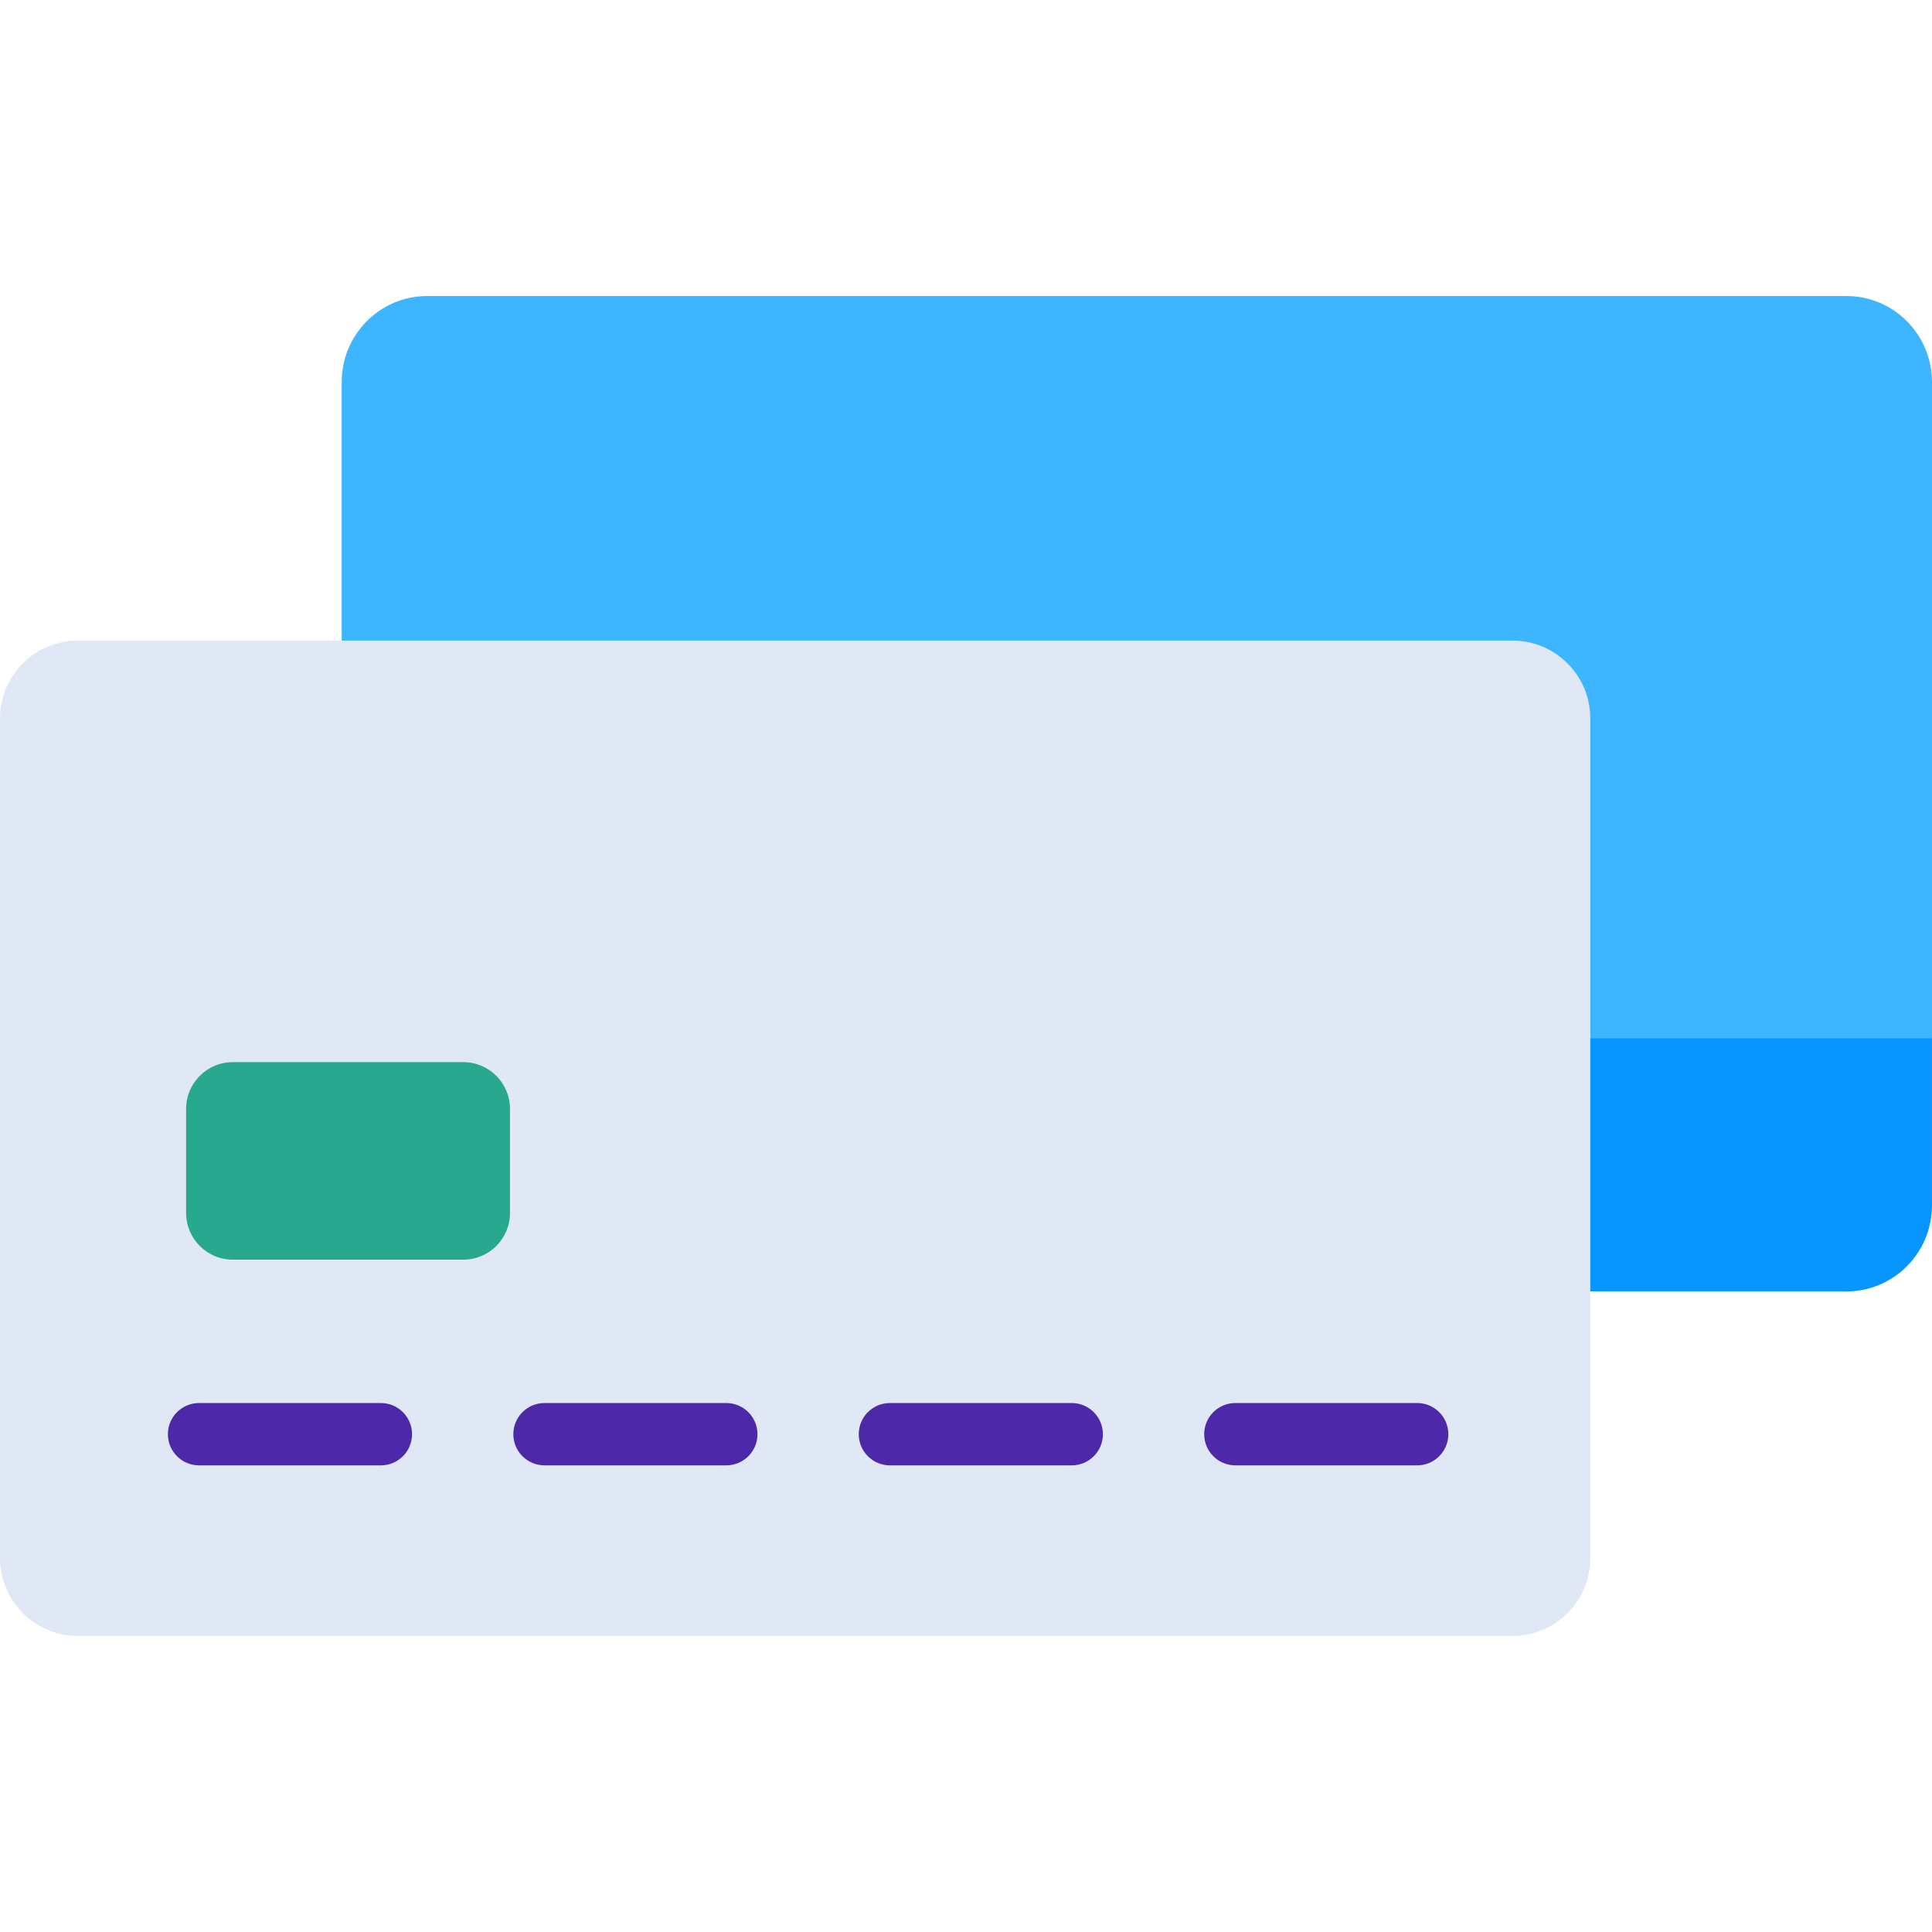 <svg id="Layer_1" enable-background="new 0 0 124 124" height="512" viewBox="0 0 124 124" width="512" xmlns="http://www.w3.org/2000/svg"><path d="m21.93 66.619v10.739c0 3.053 2.455 5.528 5.482 5.528h91.105c3.028 0 5.482-2.475 5.482-5.528v-10.739z" fill="#0795ff"/><path d="m124 24.528c0-3.053-2.455-5.528-5.482-5.528h-91.106c-3.028 0-5.482 2.475-5.482 5.528v42.09h102.07z" fill="#3eb6ff"/><path d="m97.07 41.114h-92.07c-2.761 0-5 2.239-5 5v53.886c0 2.761 2.239 5 5 5h92.07c2.761 0 5-2.239 5-5v-53.886c0-2.761-2.238-5-5-5z" fill="#dfe8f4"/><g fill="#4d28a8"><path d="m46.616 94.05h-11.669c-1.104 0-2-.896-2-2s.896-2 2-2h11.669c1.104 0 2 .896 2 2s-.895 2-2 2z"/><path d="m24.445 94.05h-11.669c-1.104 0-2-.896-2-2s.896-2 2-2h11.669c1.104 0 2 .896 2 2s-.895 2-2 2z"/><path d="m68.786 94.05h-11.669c-1.104 0-2-.896-2-2s.896-2 2-2h11.669c1.104 0 2 .896 2 2s-.895 2-2 2z"/><path d="m90.957 94.05h-11.669c-1.104 0-2-.896-2-2s.896-2 2-2h11.669c1.104 0 2 .896 2 2s-.895 2-2 2z"/></g><path d="m14.945 80.849h14.788c1.657 0 3-1.343 3-3v-6.679c0-1.657-1.343-3-3-3h-14.788c-1.657 0-3 1.343-3 3v6.679c0 1.657 1.343 3 3 3z" fill="#27a88f"/></svg>